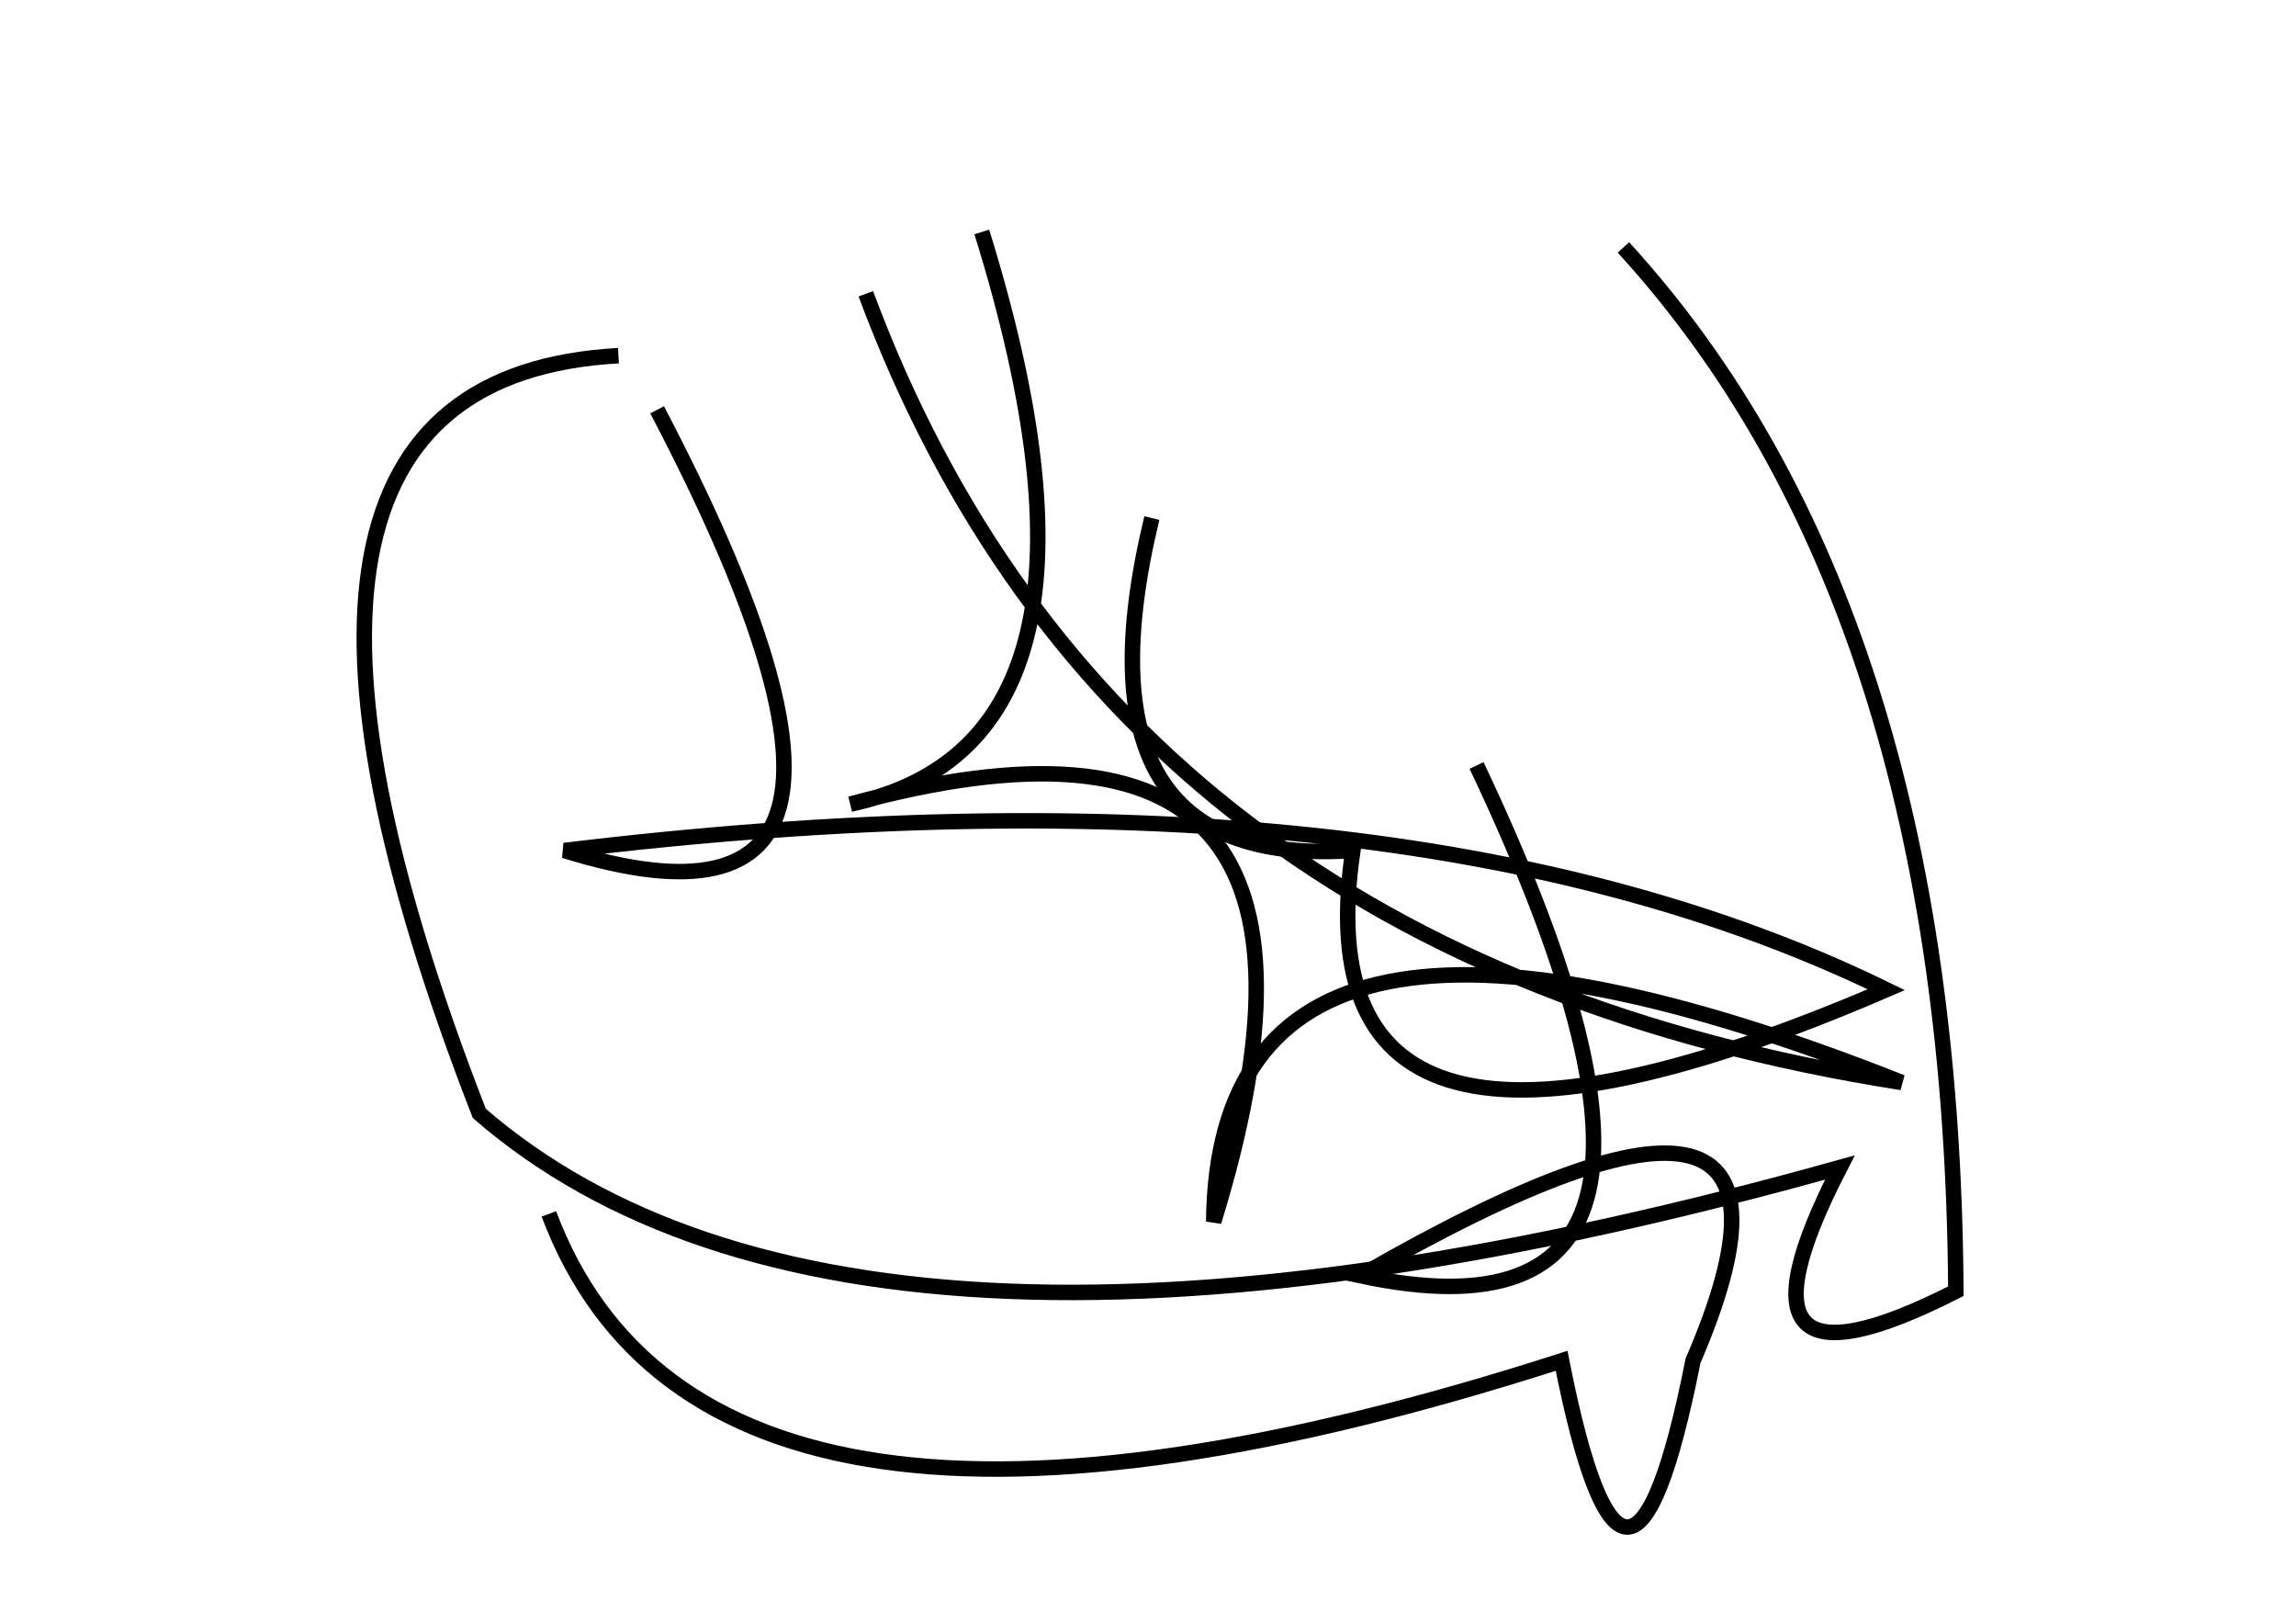 <?xml version="1.0" encoding="utf-8" ?>
<svg baseProfile="full" height="210mm" version="1.1" viewBox="0 0 297 210" width="297mm" xmlns="http://www.w3.org/2000/svg" xmlns:ev="http://www.w3.org/2001/xml-events" xmlns:xlink="http://www.w3.org/1999/xlink"><defs /><g transform="translate(43,30)"><path d="M 69,8 Q 101.0,94.0 203,110 Q 114.5,75.0 114,128 Q 136.5,55.0 67,74 Q 104.5,66.0 84,0" fill="none" stroke="black" stroke-width="2" /><path d="M 28,127 Q 48.5,181.5 159,146 Q 167.5,189.0 176,146 Q 196.5,98.5 133,135 Q 184.5,146.0 148,69" fill="none" stroke="black" stroke-width="2" /><path d="M 37,16 Q -18.0,19.0 19,114 Q 68.0,156.5 195,121 Q 178.5,153.0 210,137 Q 209.5,48.5 167,2" fill="none" stroke="black" stroke-width="2" /><path d="M 106,37 Q 95.0,82.5 132,80 Q 124.5,131.0 201,98 Q 137.5,67.0 30,80 Q 80.0,95.5 42,23" fill="none" stroke="black" stroke-width="2" /></g></svg>